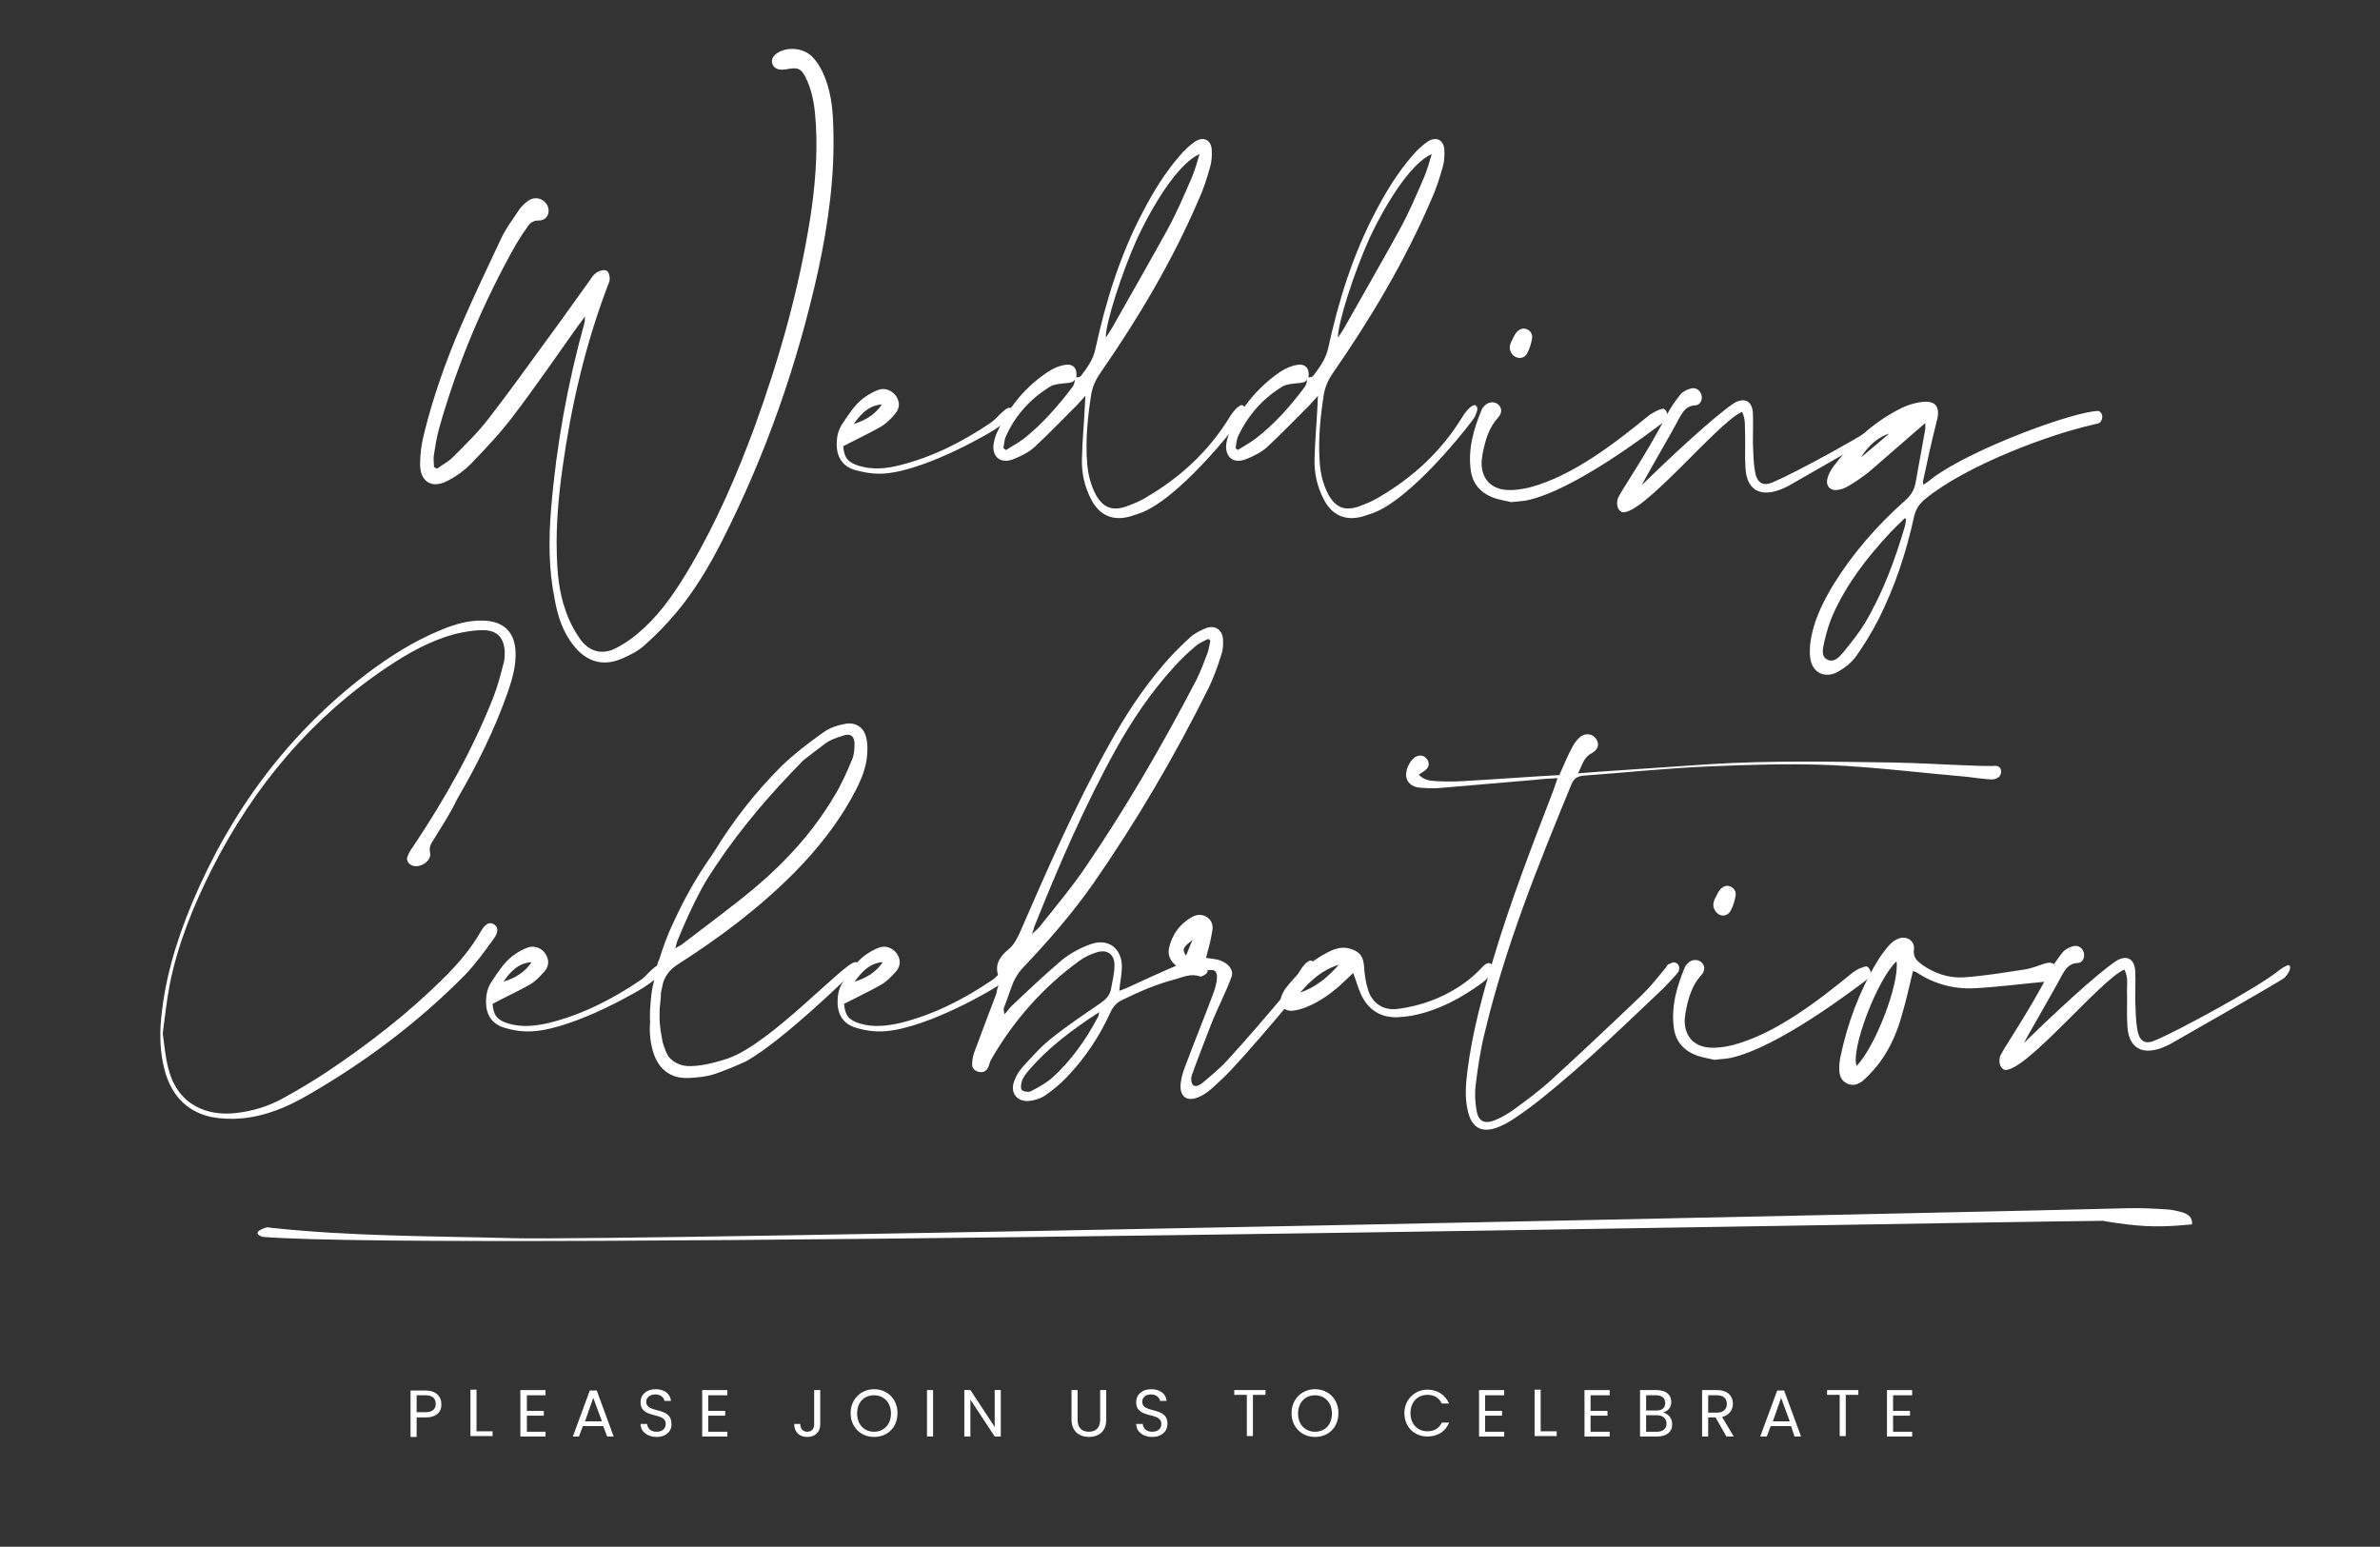 <?xml version="1.0" encoding="utf-8"?>
<svg version="1.1" id="base_1_" xmlns="http://www.w3.org/2000/svg" xmlns:xlink="http://www.w3.org/1999/xlink" x="0px" y="0px"
	 viewBox="0 0 548.4 356.4" style="enable-background:new 0 0 548.4 356.4;" xml:space="preserve">
<rect x="0" y="0" width="548.4" height="356.4" fill="#333333" stroke="none"/>
<style type="text/css">
	.st0{fill:#FFFFFF;}
</style>
<g>
	<path class="st0" d="M188.6,62c-4.8,21.8-12.1,42.7-22.2,62.6c-3,5.9-6.4,11.6-10.6,16.6c-2.2,2.6-4.6,5.1-7.2,7.4
		c-1.5,1.4-3.5,2.4-5.4,3.2c-4.2,1.8-8,0.7-10.9-2.9c-2.6-3.2-3.8-6.9-4.5-10.9c-1.4-6.9-1.4-13.9-0.8-20.9
		c1.2-14.5,3.8-28.8,7.7-42.8c0.1-0.2,0-0.5,0.1-1.4c-0.8,1.1-1.2,1.7-1.7,2.3c-4.9,6.9-9.7,13.9-14.8,20.6c-2.9,3.9-6.3,7.4-9.7,11
		c-1.6,1.6-3.5,3-5.5,4c-3.6,1.9-6.3,0.2-6.3-3.8c0-2.3,0.3-4.7,0.9-7c2.1-8.6,5.1-17,8.6-25.1c2.9-6.7,6.1-13.4,9.2-20
		c1.1-2.3,2.6-4.3,4-6.4c0.6-0.9,1.4-1.7,2.3-2.3c1.5-1,3.3-0.5,4.2,0.9c1,1.7,0.1,3.7-1.8,3.7c-1.5,0-2.2,0.7-2.8,1.7
		c-0.9,1.2-1.7,2.5-2.5,3.8c-7.6,13.5-13.6,27.7-17.8,42.7c-0.5,1.9-0.8,3.8-1.1,5.7c-0.2,1,0,1.9,0,2.9c0.2,0.1,0.5,0.3,0.7,0.4
		c1.2-0.9,2.6-1.6,3.6-2.6c2.9-2.9,5.9-5.8,8.4-9.1c4.5-5.8,8.8-11.8,13.1-17.7c3.4-4.6,6.7-9.3,10.1-14c0.5-0.8,1.1-1.6,1.9-2
		c0.5-0.3,1.6-0.5,2-0.2c0.5,0.3,0.7,1.2,0.7,1.9c0,0.6-0.4,1.3-0.6,1.9c-5.1,13.5-8.3,27.4-10.3,41.7c-0.9,6.5-1.5,13.1-1.3,19.7
		c0.1,4.4,0.5,8.8,2,13c0.8,2.4,2,4.7,3.4,6.7c2.2,3,5.3,3.7,8.5,1.9c2.3-1.2,4.4-2.8,6.3-4.6c4.4-4.1,7.6-9,10.6-14.1
		c6-10.2,10.7-21.1,14.8-32.2c5.7-15.7,10.2-31.6,12.8-48.1c1.1-7.1,1.7-14.3,1.3-21.5c-0.2-3.5-0.6-6.9-2-10.1
		c-1.3-2.9-2-3.2-5-2.6c-0.1,0-0.2,0-0.2,0c-1.4,0.2-2.4-0.2-2.8-1.2s0.1-2,1.3-2.7c2.4-1.4,5.8-1,7.8,0.9c1,1,1.8,2.3,2.4,3.5
		c1.9,4,2.4,8.3,2.5,12.6C192.4,40.3,190.9,51.2,188.6,62z"/>
	<path class="st0" d="M229.9,98.5c-0.6,0.6-16.1,9.8-26,10.6c-2.3,0.2-4.7-0.2-6.9-0.8c-2.7-0.8-4.2-2.8-4.2-5.9
		c0-1.8,0.3-3.3,1.4-4.9c1.4-2.1,2.8-4.3,4.8-5.8c1.1-0.8,2.3-1.5,3.5-1.9c1.5-0.5,3.1,0.2,4,1.5c0.9,1.4,0.8,2.8-0.2,4
		c-1,1.2-2.1,2.3-3.3,3c-2.8,1.6-5.6,2.9-8.7,4.5c0.2,2.6,1,3.7,3.5,4.5c3.2,1,6.4,0.7,9.5-0.1c7.6-1.9,14.5-5.4,21-9.8
		c1-0.7,1.7-1.6,2.6-2.4c1.2-1.1,1.8-1.4,2.5-0.6C234,95.3,231.6,97.4,229.9,98.5z M196.7,97.7c2.6-0.8,4.9-2.1,6.5-4.5
		C200.1,93.4,198.3,95.5,196.7,97.7z"/>
	<path class="st0" d="M286.2,96.1c-0.2,0.5-12.6,16.8-22,21.5c-1.2,0.6-2.5,1-3.8,1.4c-3.9,1.1-7-0.2-8.9-3.8
		c-1.6-3-2.3-6.2-2.2-9.5c0.1-4.2,0.5-8.4,0.7-12.6c0-0.5,0.1-1,0.1-1.9c-0.8,0.9-1.4,1.5-1.9,2.1c-3.2,3.2-6.4,6.5-9.7,9.6
		c-1.4,1.3-3.2,2.2-5,2.9c-3,1.2-5.1-0.6-4.5-3.8c0.2-1,0.5-2,1-2.9c2.6-5.5,6.4-10.1,11.6-13.5c1.1-0.7,2.4-1.3,3.7-1.5
		c2-0.4,3,0.8,2.7,2.9c0.4-0.1,0.9-0.1,1.1-0.4c1.4-1.9,2.8-3.7,3.3-6.2c2.4-11,5.7-21.7,11-31.7c2.4-4.6,5.1-9,8.5-12.9
		c1-1.2,2.2-2.3,3.5-3.2c1.9-1.2,3.6-0.4,3.8,1.8c0.1,1.4,0,2.9-0.4,4.2c-0.7,2.5-1.5,5-2.6,7.4c-6.1,14.2-13.9,27.3-22.7,40
		c-1.1,1.6-1.8,3.2-2.1,5.1c-0.8,5.2-1.3,10.4-0.9,15.6c0.2,2.6,0.8,5,2,7.3c1.7,3,3.8,3.8,7,2.7c1.6-0.6,3.2-1.2,4.6-2.1
		c7.9-4.6,14.5-10.7,19.3-18.6c0.4-0.7,2.1-3,3-2.6C287.3,94.1,286.6,95.2,286.2,96.1z M247.1,89.2c0.4-0.5,0.5-1.1,0.6-1.8
		c-0.4,0.8-1.3,0.8-2.2,0.9c-1.1,0.1-2.4,0.2-3.4,0.7c-4.6,2.8-8.1,6.6-10.3,11.5c-0.4,0.8-0.4,1.8-0.6,2.8c0.2,0.1,0.4,0.2,0.6,0.4
		c1.4-0.9,2.9-1.7,4.2-2.7C240.3,97.6,243.8,93.5,247.1,89.2z M254.8,77.8c0.5-0.8,0.9-1.4,1.3-2c4.3-7.6,8.6-15.1,12.8-22.7
		c2.2-4,4-8.2,5.8-12.4c0.7-1.7,1.2-3.5,1.7-5.2c-4.2,1.8-9.7,9.6-14.3,19.3C258.6,62.5,254.7,74.5,254.8,77.8z"/>
	<path class="st0" d="M339.8,96.1c-0.2,0.5-12.6,16.8-22,21.5c-1.2,0.6-2.5,1-3.8,1.4c-3.9,1.1-7-0.2-8.9-3.8
		c-1.6-3-2.3-6.2-2.2-9.5c0.1-4.2,0.5-8.4,0.7-12.6c0-0.5,0-1,0.1-1.9c-0.8,0.9-1.4,1.5-1.9,2.1c-3.2,3.2-6.4,6.5-9.7,9.6
		c-1.4,1.3-3.2,2.2-5,2.9c-3,1.2-5-0.6-4.5-3.8c0.2-1,0.5-2,1-2.9c2.6-5.5,6.5-10.1,11.5-13.5c1.1-0.7,2.4-1.3,3.7-1.5
		c2-0.4,3,0.8,2.7,2.9c0.4-0.1,0.9-0.1,1.1-0.4c1.4-1.9,2.8-3.7,3.4-6.2c2.4-11,5.7-21.7,11-31.7c2.4-4.6,5.1-9,8.5-12.9
		c1-1.2,2.2-2.3,3.5-3.2c1.9-1.2,3.6-0.4,3.8,1.8c0.1,1.4,0,2.9-0.4,4.2c-0.7,2.5-1.5,5-2.6,7.4c-6.1,14.2-13.9,27.3-22.7,40
		c-1.1,1.6-1.8,3.2-2.1,5.1c-0.8,5.2-1.3,10.4-0.9,15.6c0.2,2.6,0.8,5,2,7.3c1.7,3,3.8,3.8,7,2.7c1.6-0.6,3.1-1.2,4.6-2.1
		c7.9-4.6,14.5-10.7,19.3-18.6c0.4-0.7,2.1-3,3-2.6C340.9,94.1,340.1,95.2,339.8,96.1z M300.6,89.2c0.4-0.5,0.5-1.1,0.6-1.8
		c-0.4,0.8-1.3,0.8-2.2,0.9c-1.1,0.1-2.4,0.2-3.4,0.7c-4.6,2.8-8,6.6-10.3,11.5c-0.4,0.8-0.4,1.8-0.6,2.8c0.2,0.1,0.4,0.2,0.5,0.4
		c1.4-0.9,2.9-1.7,4.2-2.7C293.8,97.6,297.4,93.5,300.6,89.2z M308.3,77.8c0.5-0.8,0.9-1.4,1.3-2c4.3-7.6,8.6-15.1,12.8-22.7
		c2.2-4,4-8.2,5.8-12.4c0.7-1.7,1.2-3.5,1.7-5.2c-4.2,1.8-9.7,9.6-14.3,19.3C312.1,62.5,308.2,74.5,308.3,77.8z"/>
	<path class="st0" d="M383.4,97.2c-2.8,2.1-20.6,15.8-31.6,18.1c-1,0.2-2,0.2-3.6,0.4c-1.1-0.3-2.8-0.5-4.3-1.1
		c-2.8-1.1-4.6-3.2-5-6.2c-0.7-5,0.7-9.7,2.6-14.2c0.1-0.2,0.2-0.3,0.3-0.4c0.9-1.2,2.3-1.4,3.3-0.7c1,0.8,1.1,2,0.1,3.1
		c-2.2,2.4-3,5.4-3.6,8.5c-0.1,0.5-0.1,1-0.2,1.5c-0.2,3.9,2,6.5,5.9,6.7c1.7,0.1,3.6-0.2,5.2-0.6c9.8-2.6,19.4-10,27.6-16.7
		c0.6-0.4,1.3-0.8,2-1.1c0.9-0.3,1.3-0.6,1.8,0.2C384.5,95.6,384,96.6,383.4,97.2z M348.5,81.7c-0.9-1.1-0.7-2.2-0.1-3.3
		c0.6-1.2,1.1-2.5,2.6-2.7c1.3,0,2.3,1.1,2,2.4c-0.2,1.1-0.5,2.1-1,3.1C351.4,82.7,349.6,82.9,348.5,81.7z"/>
	<path class="st0" d="M401.4,94.9c-5.5,2.3-23.1,24.2-27.7,23.1c-1.1-0.6-1.2-1.8-1-2.9c0.2-1.2,6.2-9.5,11.3-19.4
		c0.9-1.7,2-3.3,3.2-4.8c0.6-0.7,1.6-1.2,2.5-1.4c1.2-0.3,2.2,0.6,2.4,1.7c0.2,1-0.4,2.2-1.5,2.2c-2.1,0.1-2.9,1.6-3.7,3
		c-1.8,3.5-9.1,15.9-8.5,15.3c6.1-6,16.8-16,21.3-18.9c2.4-1.3,4-0.3,4.2,2.3c0.1,2.3,0,4.6,0,6.8c0.1,2.3,0.1,4.6,0.5,6.8
		c0.5,2.8,2,3.5,4.6,2.2c4.5-1.9,22.2-11.4,27.5-15.5c0.7-0.6,1.5-1.1,2.4-1.5c1-0.5,1.3,0.9-0.5,2.8c-0.3,0.4-23.9,13.9-26.2,15.2
		c-5.6,3-9.6,1.8-10-3.9c-0.2-2.8,0-5.6-0.1-8.3C402,98.3,402.3,96.7,401.4,94.9z"/>
	<path class="st0" d="M443.2,111.7c0.9-0.6,1.6-1.1,2.3-1.7c9.3-6.8,32.9-15.4,38.1-15.3c0.8,0.4,1,1.3,0.6,2.2s-1.3,0.7-2.1,1
		c-9.8,2.2-28.8,9.2-38.4,17c-1.5,1.2-2.3,2.5-2.7,4.3c-1.8,8.2-4.4,16.1-8.2,23.6c-1.5,2.9-3.2,5.7-5.1,8.4c-1,1.4-2.6,2.7-4.2,3.6
		c-3.1,1.7-6.1,0.1-6.4-3.4c-0.2-1.7,0-3.6,0.4-5.3c0.9-4.1,2.8-7.8,4.9-11.3c4.5-7.3,10.1-13.7,16.5-19.4c1.4-1.2,2.2-2.5,2.5-4.2
		c0.7-4.1,1.5-8.1,2.2-12.2c0.1-0.4,0-0.8,0-1.5c-0.9,0.8-1.5,1.3-2.2,1.9c-3.6,3.1-7.1,6.2-10.7,9.3c-1.5,1.2-3.1,2.3-4.8,3.3
		c-0.8,0.5-1.7,0.8-2.6,0.9c-1.7,0.2-2.7-1.1-2.2-2.7c0.2-0.9,0.7-1.7,1.2-2.5c4.1-5.5,9.1-10.2,15.3-13.4c1.7-0.9,3.6-1.5,5.5-1.7
		c3-0.3,4,1.3,3.2,4.3c-1.2,4.7-2.2,9.3-3.2,14C443,110.9,443.1,111.2,443.2,111.7z M439.2,119.6c-0.1-0.1-0.2-0.1-0.3-0.2
		c-1.2,1.2-2.5,2.4-3.7,3.7c-5.1,5.5-9.7,11.5-12.8,18.4c-0.9,2-1.5,4.1-2,6.2c-0.3,1.4-0.9,3.4,0.5,4.2c1.7,1,3-0.6,4-1.8
		c1.7-2.1,3.4-4.2,4.8-6.5c4.2-7.1,7-14.7,9.3-22.6C439.1,120.6,439.1,120.1,439.2,119.6z M428.8,105.4c2.2-1.8,4.4-3.7,6.5-5.5
		C433,100.6,430.5,102.6,428.8,105.4z"/>
	<path class="st0" d="M99.9,193.5c-0.6,0.9-1.1,1.7-0.8,3c0.4,1.9-2.4,3.7-4.2,2.9c-1-0.5-1.4-1.3-0.9-2.3c0.3-0.8,0.8-1.5,1.3-2.2
		c7.2-10.8,13.6-22.1,18.4-34.3c1-2.6,1.7-5.3,2.4-8c0.2-0.7,0.2-1.5,0.2-2.3c-0.1-3.3-1.7-5.1-5-5.1c-2.2,0-4.4,0.4-6.5,0.9
		c-5.6,1.5-10.6,4.3-15.4,7.5c-17.7,11.8-30.9,27.6-40.5,46.5c-4.3,8.5-7.9,17.3-9.8,26.8c-0.7,3.7-1.1,7.5-1.6,11.2
		c0.4,2.8,0.6,5.5,1.3,8.1c2.2,8.7,9.2,10.9,15.2,10.3c4.1-0.4,8-1.6,11.5-3.6c3.3-1.8,6.6-3.8,9.8-5.9c9.7-6.5,18.9-13.6,27.2-21.9
		c3.2-3.2,6.1-6.6,8.3-10.5c1-1.7,1.9-2.2,2.9-1.7c1.1,0.6,1.3,1.8,0,3.5c-2.1,2.9-4.2,5.8-6.6,8.3c-10.8,10.9-22.9,20-36.1,27.6
		c-4.8,2.8-9.8,4.9-15.4,5.4c-2.2,0.2-4.6,0.1-6.8-0.3c-5.3-1.1-8.8-4.5-10.5-9.6c-1.2-3.7-1.5-7.6-1.3-11.5
		c0.7-9.9,3.5-19.2,7.3-28.3c8.9-21.1,22.1-39,40.4-52.9c5.2-3.9,10.7-7.4,16.8-9.9c3.1-1.3,6.3-2.3,9.8-2.2
		c4.7,0.1,7.4,2.6,7.5,7.4c0.1,3.2-0.8,6.2-1.8,9.1c-3,8.6-7.1,16.8-11.7,24.7C103.7,187.6,101.7,190.5,99.9,193.5z"/>
	<path class="st0" d="M149.1,227c-0.6,0.6-16.1,9.8-26,10.6c-2.3,0.2-4.7-0.1-6.9-0.8c-2.7-0.8-4.2-2.8-4.2-5.9
		c0-1.8,0.3-3.3,1.4-4.9c1.4-2.1,2.8-4.3,4.8-5.8c1.1-0.8,2.3-1.5,3.5-1.9c1.5-0.5,3.2,0.2,4,1.5c0.9,1.4,0.8,2.8-0.2,4
		c-1,1.1-2.1,2.3-3.3,3c-2.8,1.6-5.7,2.9-8.7,4.5c0.2,2.6,1,3.7,3.5,4.5c3.2,1,6.4,0.6,9.5-0.1c7.6-1.9,14.5-5.4,21-9.8
		c1-0.6,1.7-1.6,2.6-2.4c1.2-1.1,1.8-1.4,2.5-0.6C153.2,223.8,150.8,225.9,149.1,227z M116,226.2c2.6-0.8,4.9-2.1,6.5-4.5
		C119.4,221.9,117.6,223.9,116,226.2z"/>
	<path class="st0" d="M152,232.5c0,1.3-0.1,2.6,0.1,3.9c0.1,1.3,0.4,2.5,0.6,3.8c0.4,1.2,0.8,2.5,1.4,3.3c0.6,0.8,1.5,1.4,2.6,1.8
		c1.1,0.4,2.3,0.4,3.5,0.3c2.5-0.2,5.1-0.9,7.5-1.7c9.9-3.4,26.6-21.9,29.3-22.2c1.3-0.1,0.4,1.5-0.4,2.2
		c-0.4,0.4-15.8,15.6-24.6,20.6c-2.6,1.2-5.1,2.2-7.1,2.9s-4.3,0.9-6.4,1c-4.1,0.1-6.8-2.1-8-6c-0.7-2.3-0.9-4.7-0.7-7
		c-0.1-1,0-1.9,0-2.9c0.1-1.4,0.2-2.8,0.4-4.1c0.1-0.8,0.3-1.6,0.5-2.4c-0.1-0.1,0.8-4.5,1.2-4.9c0.9-2.9,1.9-5.7,3.2-8.4
		c2.3-5,4.9-9.8,8-14.3c0.4-0.6,0.9-1.3,1.3-1.9c4.4-7.2,9.5-13.8,15.6-19.9c3-2.9,6.4-5.5,9.8-7.9c1.4-1,3.2-1.6,4.9-1.9
		c2.4-0.5,4.4,0.8,4.9,3.2c0.4,1.6,0.3,3.4,0.1,5c-0.5,3.3-2,6.2-3.6,9.1c-3.5,6.2-7.9,11.7-12.9,16.8c-8.1,8.2-17.3,15.1-27,21.3
		c-1.7,1.1-2.8,2.4-3.4,4.2c-0.2,0.8-0.3,1.6-0.5,2.3C152.3,229.9,152.1,231.2,152,232.5z M189.8,171.6c-1.6,1.2-3.2,2.4-4.7,3.6
		c-7.4,7.5-14.3,15.5-20.1,24.2c-1.2,1.8-2.4,3.6-3.4,5.5c-2.1,3.9-3.9,7.9-5.6,12.1c-0.1,0.4-0.2,0.7-0.4,1.5
		c0.8-0.5,1.4-0.7,1.8-1.1c5.6-4.3,11.2-8.4,16.6-12.9c7.1-6,13.4-12.9,18.2-21c1.6-2.6,2.9-5.5,4.1-8.4c0.5-1.1,0.6-2.5,0.6-3.7
		c0-1.8-1-2.5-2.6-1.9C192.6,170,191,170.6,189.8,171.6z"/>
	<path class="st0" d="M230.1,227c-0.6,0.6-16.1,9.8-26,10.6c-2.3,0.2-4.7-0.1-6.9-0.8c-2.7-0.8-4.2-2.8-4.2-5.9
		c0-1.8,0.3-3.3,1.4-4.9c1.4-2.1,2.8-4.3,4.8-5.8c1.1-0.8,2.3-1.5,3.5-1.9c1.5-0.5,3.1,0.2,4,1.5c0.9,1.4,0.8,2.8-0.2,4
		c-1,1.1-2.1,2.3-3.3,3c-2.8,1.6-5.6,2.9-8.7,4.5c0.2,2.6,1,3.7,3.5,4.5c3.2,1,6.4,0.6,9.5-0.1c7.6-1.9,14.5-5.4,21-9.8
		c1-0.6,1.7-1.6,2.6-2.4c1.2-1.1,1.8-1.4,2.5-0.6C234.2,223.8,231.8,225.9,230.1,227z M196.9,226.2c2.6-0.8,4.9-2.1,6.5-4.5
		C200.4,221.9,198.6,223.9,196.9,226.2z"/>
	<path class="st0" d="M230.5,225.8c-1.4-2.5-0.9-4.7,1.7-6.9c1.4-1.1,2-2.4,2.7-3.8c6.4-14.7,12.8-29.4,20.6-43.4
		c3.7-6.7,7.8-13,12.8-18.8c1.9-2.2,3.9-4.2,6-6.1c1-0.9,2.4-1.6,3.7-2.1c2-0.7,3.6,0.4,3.8,2.5c0.1,1.2,0,2.6-0.4,3.7
		c-0.8,2.6-1.7,5.1-2.9,7.6c-7.8,15.7-16.6,30.7-26.6,45.1c-4.9,7-10.5,13.4-16.4,19.6c-0.8,0.9-1.5,2-2,3.1c-1.1,2.8-1,2.9-2.1,5.7
		c-0.2,0.4-0.2,0.9,0.1,1.7c0.5-0.6,1-1.3,1.6-1.9c3.8-3.6,7.6-7.2,11.6-10.6c2-1.6,4.4-2.9,6.8-3.7c3.9-1.3,6.9,1,7,5.1
		c0,1.8-0.4,3.6-0.6,5.7c0.6-0.2,1.1-0.4,1.6-0.6c3.9-1.8,7.8-3.6,11.8-5.3c1.1-0.5,2.4-1,3.6-1.1c0.9-0.1,2,0.2,2.8,0.7
		c0.4,0.3,0.7,1.4,0.5,2c-0.2,0.5-1.3,1.1-1.7,1c-2.1-0.8-4,0.2-5.9,0.7c-4.2,1.1-8.1,2.8-12,4.7c-1.3,0.6-2.1,1.5-2.7,2.8
		c-2.5,5.5-5.8,10.5-10,14.9c-1.5,1.6-3.3,3.1-5.2,4.4c-1.1,0.7-2.5,1.1-3.8,1.2c-2.7,0.1-4.2-2-3.2-4.6c0.4-1.2,1.1-2.3,1.9-3.2
		c2.1-2.3,4.2-4.7,6.6-6.6c3.6-2.9,7.5-5.5,11.3-8.1c1.3-0.9,2.2-1.8,2.5-3.3c0.3-1.8,0.8-3.6,0.8-5.5c0-2.6-1.8-3.8-4.3-2.9
		c-1.3,0.4-2.7,1.1-3.8,1.9c-8.4,6.1-15.1,13.7-20.3,22.7c-0.3,0.5-0.4,1.1-0.6,1.6c-0.4,1-1.1,1.5-2.2,1.3c-1.1-0.2-1.7-1-1.6-1.9
		c0-1.1,0.3-2.2,0.7-3.2c2-5.3,2.9-7.8,4.9-13C229.7,227.9,230.1,226.9,230.5,225.8z M253.3,233.2c-6.3,4.1-11.8,8.2-16.3,13.5
		c-0.6,0.7-1.2,1.5-1.5,2.3c-0.2,0.6-0.4,1.6-0.1,2.1c0.3,0.4,1.5,0.6,2,0.4c1.8-0.9,3.6-1.9,5.1-3.2c4.3-3.9,7.7-8.7,10.4-13.8
		C253.1,234.2,253.1,234,253.3,233.2z M278.9,147.6c-0.2-0.1-0.4-0.3-0.5-0.4c-0.9,0.5-2,0.9-2.8,1.6c-1.8,1.5-3.5,3.1-5.1,4.9
		c-5.3,5.8-9.6,12.2-13.4,19c-7.3,13.2-13.2,26.9-18.8,40.9c-0.1,0.4-0.2,0.8-0.5,1.6c1-0.9,1.6-1.4,2.1-2.1
		c3.5-4.4,7.2-8.8,10.3-13.4c9.4-13.8,17.8-28.3,25.5-43.1c1-2,1.8-4.2,2.6-6.3C278.6,149.4,278.7,148.4,278.9,147.6z"/>
	<path class="st0" d="M277.9,220.7c0.8,0.1,1.4,0.2,2,0.3c2.7,0.4,4.5,2.3,3.9,4c-1.5,4.1-3.2,7.1-4.8,11.2c-1.5,3.9-3,7.7-4.4,11.6
		c-0.3,0.9-0.2,3.8,2.5,1.7c2-1.7,4-3.3,5.8-5.3c4.4-4.8,8.6-9.7,12.8-14.7c1.5-1.8,2.6-3.9,3.9-5.9c0.2-0.4,1.8-2.7,2.7-2.2
		c1,0.5,0.9,1.6,0.3,2.8c-0.5,1.1-16.6,20.4-21,24.4c-1.6,1.5-3.2,3.2-5.2,4.1c-3,1.4-4.8-0.1-4.3-3.4c0.2-1.5,0.7-2.9,1.3-4.4
		c2.1-5.6,4-10.2,6.1-15.8c0.9-2.4,1.6-5.5-0.2-5.6c-1.4,0-2.7,0.1-4,0.2c-1.6,0.2-3-0.2-4.3-1.2c-1.4-1.1-2-2.5-1.6-4.2
		c0.7-2.9,2.3-5.2,4.9-6.8c1.1-0.7,2.4-1,3.6-0.3c1.4,0.8,1.7,2.1,1.4,3.5C279,216.6,278.5,218.5,277.9,220.7z M274.8,216.6
		c-2.2,1.6-2.5,2.2-1.5,3.6C273.8,219,274.2,217.8,274.8,216.6z"/>
	<path class="st0" d="M343.4,224.6c-0.5,0.6-1.1,1.3-1.8,1.8c-4.9,3.6-10.1,6.4-16.1,7.6c-1.1,0.2-2.3,0.3-3.5,0.4
		c-4,0.1-6.8-1.8-8.4-5.3c-0.7-1.5-1.1-3.1-1.8-4.9c-0.7,0.7-1.3,1.2-1.9,1.8c-2.6,2.5-5.5,4.7-9,6.1c-1,0.4-2.1,0.7-3.2,0.8
		c-2,0.1-3.1-1.5-2.4-3.4c0.2-0.6,0.5-1.1,0.8-1.6c2.7-3.5,5.9-6.5,9.9-8.5c1.7-0.9,3.5-1.4,5.4-0.7c2,0.7,2.7,1.7,2.9,3.9
		c0.1,1.9,0.4,3.9,1,5.7c1,2.9,3.4,4.5,6.5,4.2c11.9-1.4,18.5-8.3,19.3-9.2c1-1.1,1.8-1.8,2.6-1.1
		C344.6,222.5,344.3,223.4,343.4,224.6z M308.5,222.3c-3.7,1.1-6.4,3.5-8.9,6.4C303.2,227.5,306,225.1,308.5,222.3z"/>
	<path class="st0" d="M461.1,177.8c0,1.1-0.9,1.8-2.3,1.8c-1.9-0.1-3.7-0.4-5.5-0.6c-10.4-0.9-20.8-2.2-31.3-2.7
		c-9.4-0.4-18.9-0.1-28.3,0.3c-9.5,0.4-19,1.4-28.5,2.1c-1.5,0.1-2.5,0.5-3.1,2c-7.7,18.7-15.3,37.5-20,57.3c-1,4-1.6,8.1-2.1,12.2
		c-0.2,1.8-0.1,3.7,0.2,5.5c0.4,2.7,1.8,3.4,4.3,2.4c1.5-0.6,3-1.5,4.4-2.5c3-2.2,6-4.4,8.7-6.9c7-6.4,14-13,20.9-19.6
		c1.9-1.9,3.6-4,5.3-6.1c0.2-0.2,0.4-0.7,0.6-0.8c0.7-0.2,1-0.6,1.6-0.4c0.9,0.3,1.1,1.1,0.8,2c-0.2,0.5-2.9,3.3-3.5,3.9
		c-9.4,8.9-18.1,17.4-28.2,25.5c-2,1.6-4.2,3.2-6.3,4.6c-1.2,0.8-2.5,1.5-3.8,2c-3.5,1.3-5.8,0.1-6.7-3.5c-0.8-3.1-0.6-6.2-0.2-9.3
		c1.1-9,3.5-17.7,6.1-26.4c3.9-13,8.8-25.7,13.7-38.4c0.3-0.9,0.6-1.7,1-2.9c-2,0.1-3.7,0.2-5.3,0.4c-7.4,0.6-14.8,1.3-22.2,1.9
		c-1.4,0.1-2.9,0-4.3-0.1c-1.9-0.2-3-1.3-3.1-2.8c-0.1-1.6,1.1-3.9,2.4-4.4c0.9-0.4,1.7-0.2,2.3,0.5c0.6,0.7,0.7,1.6,0.1,2.3
		c-0.5,0.6-1.2,0.9-1.9,1.4c1.5,1.5,3,1.4,4.3,1.5c1.8,0.1,3.7,0.1,5.6,0c7.5-0.4,15-1,22.5-1.4c1-2.2,1.8-4.2,2.8-6.1
		c0.5-1,1.1-1.9,1.9-2.6c1.2-1.1,3-0.9,3.8,0.4c0.8,1.2,0.5,2.4-1.1,3.3c-1.8,0.9-2.1,2.7-3.1,4.6c3.5-0.3,6.5-0.5,9.6-0.7
		c6.8-0.5,13.6-0.9,20.5-1.4c14.2-0.9,28.3-0.6,42.5-0.4c6,0.1,12,0.5,18,0.7c1.7,0.1,3.4,0.1,5,0.1
		C460.4,176.3,461.1,176.8,461.1,177.8z"/>
	<path class="st0" d="M430.2,225.7c-2.8,2.1-20.6,15.8-31.6,18.1c-1,0.2-2,0.2-3.6,0.4c-1.1-0.3-2.8-0.5-4.3-1.1
		c-2.8-1.1-4.6-3.2-5-6.2c-0.7-5,0.7-9.7,2.6-14.2c0.1-0.1,0.2-0.3,0.3-0.4c0.9-1.2,2.3-1.4,3.3-0.7c1,0.8,1.1,2,0.1,3.1
		c-2.2,2.4-3,5.4-3.6,8.5c-0.1,0.5-0.1,1-0.2,1.5c-0.2,3.9,2,6.5,5.9,6.7c1.7,0.1,3.6-0.2,5.2-0.6c9.8-2.6,19.4-10,27.6-16.7
		c0.6-0.4,1.3-0.9,2-1.1c0.9-0.3,1.3-0.6,1.8,0.2C431.4,224.1,430.9,225.1,430.2,225.7z M395.4,210.1c-0.9-1.1-0.7-2.2-0.1-3.3
		c0.6-1.2,1.1-2.5,2.6-2.7c1.3,0,2.3,1.1,2,2.4c-0.2,1.1-0.5,2.1-1,3.1C398.2,211.2,396.4,211.4,395.4,210.1z"/>
	<path class="st0" d="M473.2,225.5c-0.5,0.4-1.2,0.6-1.9,0.7c-5.4,0.5-10.7,1.2-16.1,1.5c-4.8,0.3-9.4-0.9-13.5-3.6
		c-0.3-0.2-0.6-0.2-0.9-0.4c-0.8,3.3-1.5,6.5-2.4,9.6c-1.1,4.1-2.7,8-5.2,11.4c-1.1,1.5-2.4,2.9-3.7,4.1c-1.1,1-2.5,1.6-4,0.8
		c-1.4-0.7-1.7-2-1.7-3.4c0-0.9,0.1-1.9,0.3-2.8c1.6-7.6,4.3-14.9,8.3-21.6c0.8-1.4,1.8-2.7,2.8-3.9c0.6-0.7,1.4-1.3,2.2-1.6
		c1.9-0.8,3.9,0.5,3.6,2.5c-0.2,1.8,0.7,2.6,1.9,3.5c2.9,2,6.1,3.1,9.5,2.9c4.7-0.3,9.4-1.1,14-1.8c1.6-0.2,3.2-0.9,4.8-1.4
		c1.2-0.4,2.2-0.1,2.6,0.8C474.4,223.9,474.2,224.9,473.2,225.5z M437,221.5c-4.5,4.2-10.6,20.4-9.2,24.1
		C432.1,241.2,437.7,226.7,437,221.5z"/>
	<path class="st0" d="M489.5,223.4c-5.5,2.3-23.1,24.1-27.7,23.1c-1.1-0.6-1.2-1.8-1-2.9c0.2-1.2,6.2-9.5,11.3-19.4
		c0.9-1.7,2-3.3,3.2-4.8c0.6-0.7,1.6-1.2,2.5-1.4c1.2-0.3,2.2,0.6,2.4,1.7c0.2,1-0.4,2.2-1.5,2.2c-2.1,0.1-2.9,1.6-3.7,3
		c-1.8,3.5-9.1,15.9-8.5,15.3c6.1-6,16.8-16,21.3-18.9c2.4-1.3,4-0.3,4.2,2.4c0.1,2.3,0,4.6,0,6.8c0.1,2.3,0.1,4.6,0.5,6.8
		c0.5,2.9,2,3.5,4.6,2.2c4.5-1.9,22.2-11.4,27.5-15.5c0.7-0.6,1.5-1.1,2.3-1.5c1-0.5,1.3,0.9-0.5,2.8c-0.3,0.4-23.9,13.9-26.2,15.2
		c-5.6,3-9.6,1.8-10-3.9c-0.2-2.8,0-5.6-0.1-8.3C490.1,226.8,490.4,225.2,489.5,223.4z"/>
</g>
<g>
	<path class="st0" d="M484.6,281.3c-41.9,0.4-381.7,7.1-424.1,3.7c-3.1-1.1,1-2.2,1-2.2c0.3,0,0.6,0,0.9,0.1
		c18.5,2,37.1,1.9,55.7,2.4c24.7,0.7,347.5-6.2,372.2-6.9c3.1-0.1,6.3,0.1,9.4,0.3c1.1,0.1,2.3,0.4,3.3,0.7c1.3,0.4,2.2,1.2,2.1,2.7
		c0,0-5.6,0.7-10.8,0.4S484.6,281.3,484.6,281.3z"/>
</g>
<g>
	<path class="st0" d="M98.1,326.6h-2.1v4.5h-1.4v-10.7h3.4c2.5,0,3.7,1.4,3.7,3.1C101.8,325.1,100.8,326.6,98.1,326.6z M98.1,325.4
		c1.6,0,2.3-0.8,2.3-1.9c0-1.2-0.7-2-2.3-2h-2.1v3.9H98.1z"/>
	<path class="st0" d="M109.8,320.3v9.5h3.7v1.1h-5.1v-10.7H109.8z"/>
	<path class="st0" d="M125.7,321.5h-4.3v3.6h3.9v1.1h-3.9v3.7h4.3v1.1h-5.8v-10.7h5.8V321.5z"/>
	<path class="st0" d="M139,328.6h-4.7l-0.9,2.4H132l3.9-10.6h1.6l3.9,10.6h-1.5L139,328.6z M136.7,322.1l-1.9,5.4h3.9L136.7,322.1z"
		/>
	<path class="st0" d="M151.3,331.1c-2.1,0-3.7-1.2-3.7-3h1.5c0.1,0.9,0.7,1.8,2.2,1.8c1.4,0,2.1-0.8,2.1-1.8c0-2.9-5.8-1-5.8-5
		c0-1.8,1.4-3,3.5-3c2,0,3.4,1.1,3.5,2.7h-1.5c-0.1-0.7-0.8-1.5-2.1-1.5c-1.1,0-2.1,0.6-2.1,1.7c0,2.8,5.8,1,5.8,5
		C154.9,329.6,153.6,331.1,151.3,331.1z"/>
	<path class="st0" d="M167.6,321.5h-4.4v3.6h3.9v1.1h-3.9v3.7h4.4v1.1h-5.8v-10.7h5.8V321.5z"/>
	<path class="st0" d="M187.6,320.3h1.4v7.9c0,1.8-1.2,2.9-3,2.9s-3-1.1-3-3h1.4c0,1,0.5,1.8,1.6,1.8c1.1,0,1.6-0.8,1.6-1.6V320.3z"
		/>
	<path class="st0" d="M201.4,331.1c-3,0-5.4-2.2-5.4-5.5c0-3.2,2.4-5.5,5.4-5.5c3,0,5.4,2.2,5.4,5.5
		C206.8,328.9,204.5,331.1,201.4,331.1z M201.4,329.9c2.2,0,3.9-1.6,3.9-4.2c0-2.6-1.7-4.2-3.9-4.2c-2.3,0-3.9,1.6-3.9,4.2
		C197.5,328.3,199.2,329.9,201.4,329.9z"/>
	<path class="st0" d="M213.6,320.3h1.4V331h-1.4V320.3z"/>
	<path class="st0" d="M230.6,320.3V331h-1.4l-5.6-8.5v8.5h-1.4v-10.7h1.4l5.6,8.5v-8.5H230.6z"/>
	<path class="st0" d="M246.9,320.3h1.4v6.8c0,2,1.1,2.8,2.6,2.8s2.6-0.8,2.6-2.8v-6.8h1.4v6.8c0,2.8-1.8,4-4,4s-4-1.3-4-4
		L246.9,320.3L246.9,320.3z"/>
	<path class="st0" d="M265.5,331.1c-2.1,0-3.7-1.2-3.7-3h1.5c0.1,0.9,0.7,1.8,2.2,1.8c1.4,0,2.1-0.8,2.1-1.8c0-2.9-5.8-1-5.8-5
		c0-1.8,1.4-3,3.5-3c2,0,3.4,1.1,3.5,2.7h-1.5c-0.1-0.7-0.8-1.5-2.1-1.5c-1.1,0-2,0.6-2,1.7c0,2.8,5.8,1,5.8,5
		C269.1,329.6,267.8,331.1,265.5,331.1z"/>
	<path class="st0" d="M284.4,320.3h7.2v1.1h-2.9v9.5h-1.4v-9.5h-2.9L284.4,320.3L284.4,320.3z"/>
	<path class="st0" d="M303,331.1c-3,0-5.4-2.2-5.4-5.5c0-3.2,2.4-5.5,5.4-5.5c3,0,5.4,2.2,5.4,5.5
		C308.4,328.9,306.1,331.1,303,331.1z M303,329.9c2.3,0,3.9-1.6,3.9-4.2c0-2.6-1.7-4.2-3.9-4.2s-3.9,1.6-3.9,4.2
		C299.1,328.3,300.8,329.9,303,329.9z"/>
	<path class="st0" d="M328.9,320.2c2.3,0,4.1,1.2,5,3.2h-1.7c-0.6-1.3-1.7-2-3.3-2c-2.2,0-3.9,1.6-3.9,4.2c0,2.6,1.7,4.2,3.9,4.2
		c1.6,0,2.7-0.7,3.3-2h1.7c-0.8,2-2.6,3.2-5,3.2c-3,0-5.3-2.2-5.3-5.4C323.6,322.5,326,320.2,328.9,320.2z"/>
	<path class="st0" d="M346.6,321.5h-4.4v3.6h3.9v1.1h-3.9v3.7h4.4v1.1h-5.8v-10.7h5.8V321.5z"/>
	<path class="st0" d="M355,320.3v9.5h3.7v1.1h-5.1v-10.7H355z"/>
	<path class="st0" d="M370.9,321.5h-4.4v3.6h3.9v1.1h-3.9v3.7h4.4v1.1h-5.8v-10.7h5.8V321.5z"/>
	<path class="st0" d="M381.9,331h-4v-10.7h3.8c2.3,0,3.4,1.2,3.4,2.7c0,1.4-0.8,2.1-1.9,2.5c1.2,0.2,2.1,1.3,2.1,2.6
		C385.4,329.8,384.1,331,381.9,331z M381.6,321.5h-2.3v3.5h2.4c1.3,0,2-0.6,2-1.7C383.7,322.2,383,321.5,381.6,321.5z M381.7,326.1
		h-2.4v3.8h2.5c1.4,0,2.2-0.7,2.2-1.9C384,326.8,383.1,326.1,381.7,326.1z"/>
	<path class="st0" d="M395.6,320.3c2.5,0,3.7,1.4,3.7,3.1c0,1.4-0.8,2.7-2.5,3.1l2.7,4.5h-1.7l-2.5-4.4h-1.7v4.4h-1.4v-10.7H395.6z
		 M395.6,321.5h-2v4h2c1.6,0,2.3-0.9,2.3-2C397.9,322.3,397.2,321.5,395.6,321.5z"/>
	<path class="st0" d="M412.7,328.6h-4.7l-0.9,2.4h-1.5l3.9-10.6h1.6l3.9,10.6h-1.5L412.7,328.6z M410.4,322.1l-1.9,5.4h3.9
		L410.4,322.1z"/>
	<path class="st0" d="M421,320.3h7.2v1.1h-2.9v9.5h-1.4v-9.5H421L421,320.3L421,320.3z"/>
	<path class="st0" d="M440.6,321.5h-4.4v3.6h3.9v1.1h-3.9v3.7h4.4v1.1h-5.8v-10.7h5.8V321.5z"/>
</g>
</svg>

